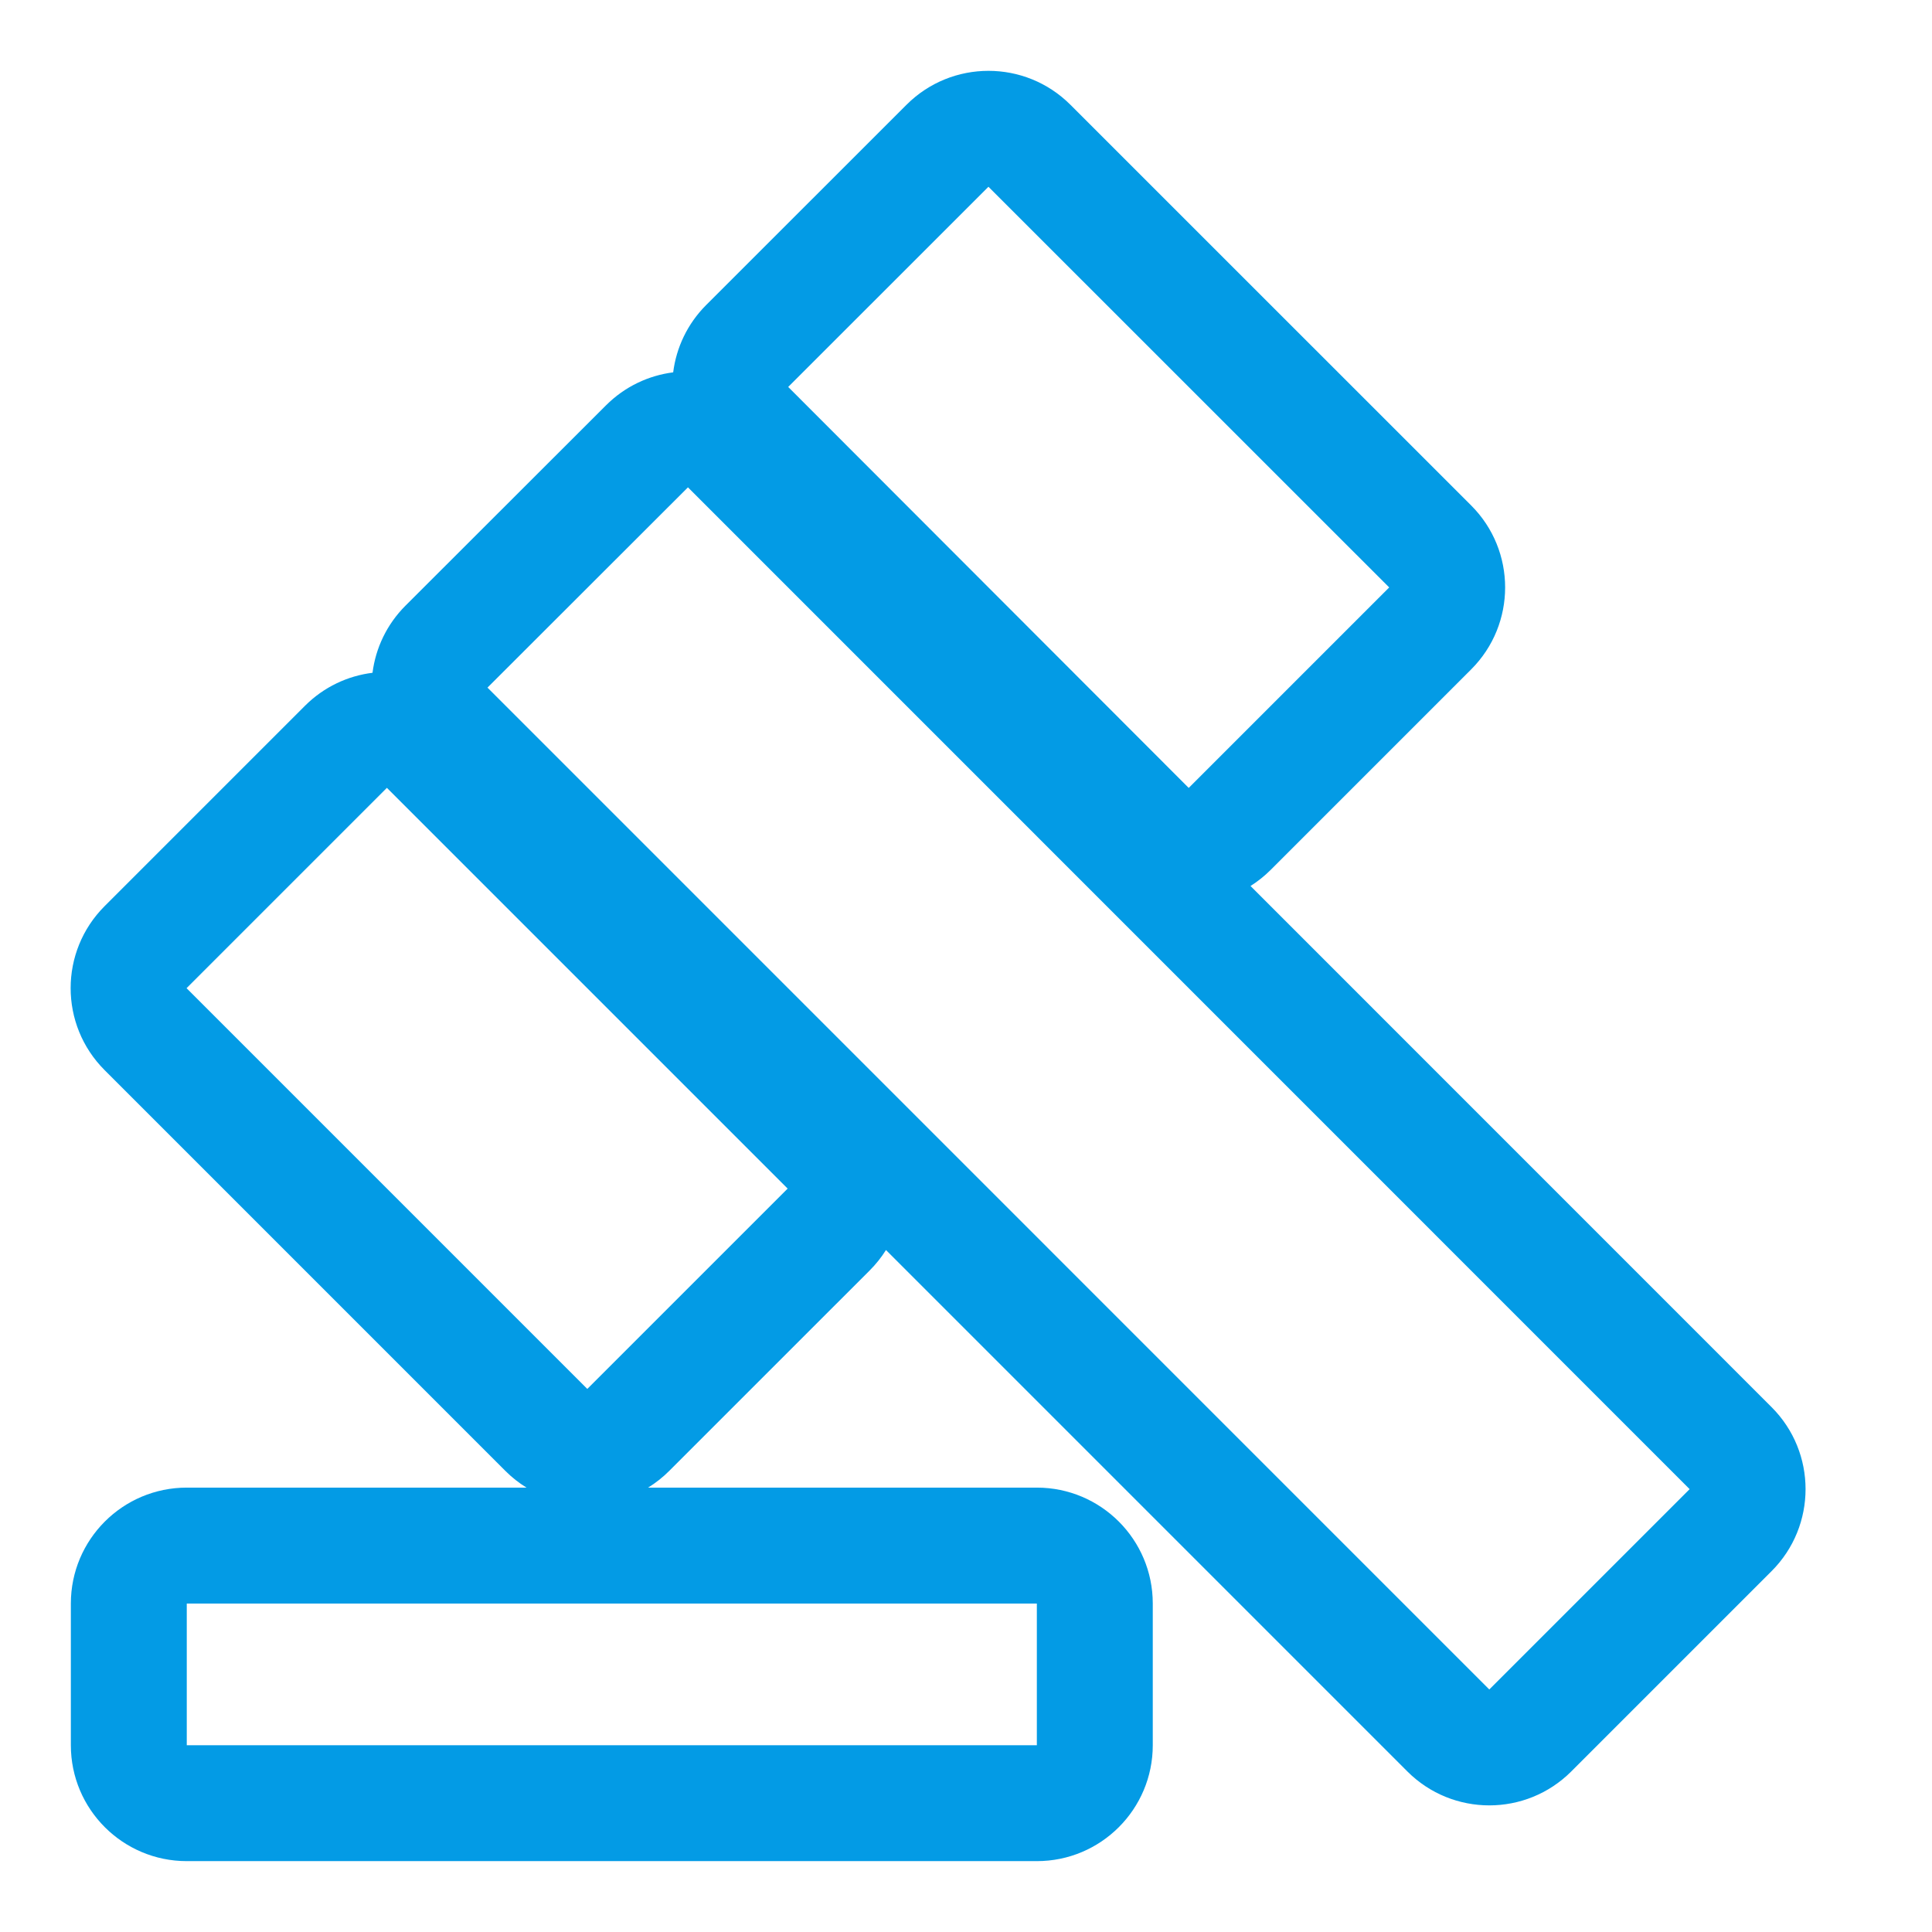 <svg version="1.1" xmlns="http://www.w3.org/2000/svg" xmlns:xlink="http://www.w3.org/1999/xlink" viewBox="0,0,1024,1024">
	<!-- Color names: teamapps-color-1 -->
	<desc>gavel icon - Licensed under Apache License v2.0 (http://www.apache.org/licenses/LICENSE-2.0) - Created with Iconfu.com - Derivative work of Material icons (Copyright Google Inc.)</desc>
	<g fill="none" fill-rule="nonzero" style="mix-blend-mode: normal">
		<g color="#039be5" class="teamapps-color-1">
			<path d="M214.95,320.98l106.25,-106.15c10,-9.99 22.59,-15.82 35.6,-17.48c1.65,-13.06 7.49,-25.69 17.52,-35.72l106.15,-106.1c23.99,-23.98 62.89,-23.98 86.88,0.01l212.4,212.36c24,23.99 24,62.9 0,86.89l-106.26,106.26c-3.31,3.31 -6.9,6.16 -10.69,8.55l276.19,276.23c23.99,23.99 23.99,62.89 0,86.89l-106.18,106.18c-23.99,23.99 -62.9,23.99 -86.89,0l-276.34,-276.36c-2.42,3.86 -5.31,7.51 -8.67,10.87l-106.19,106.18c-3.46,3.46 -7.23,6.42 -11.22,8.88h206.05c33.93,0 61.44,27.51 61.44,61.44v75.09c0,33.93 -27.51,61.44 -61.44,61.44h-450.56c-33.93,0 -61.44,-27.51 -61.44,-61.44v-75.09c0,-33.93 27.51,-61.44 61.44,-61.44h180.06c-3.99,-2.46 -7.76,-5.42 -11.22,-8.88l-212.4,-212.41c-23.99,-23.99 -23.99,-62.89 0,-86.89l106.18,-106.18c10.05,-10.05 22.73,-15.9 35.82,-17.52c1.67,-13.03 7.51,-25.62 17.52,-35.62zM789.36,895.46l106.18,-106.18l-530.91,-530.98l-106.25,106.15zM98.88,523.75l212.4,212.41l106.19,-106.18l-212.41,-212.41zM417.76,205.09l212.28,212.52l106.26,-106.26l-212.4,-212.36zM98.99,925.01h450.56v-75.09h-450.56z" fill="currentColor"/>
		</g>
	</g>
</svg>